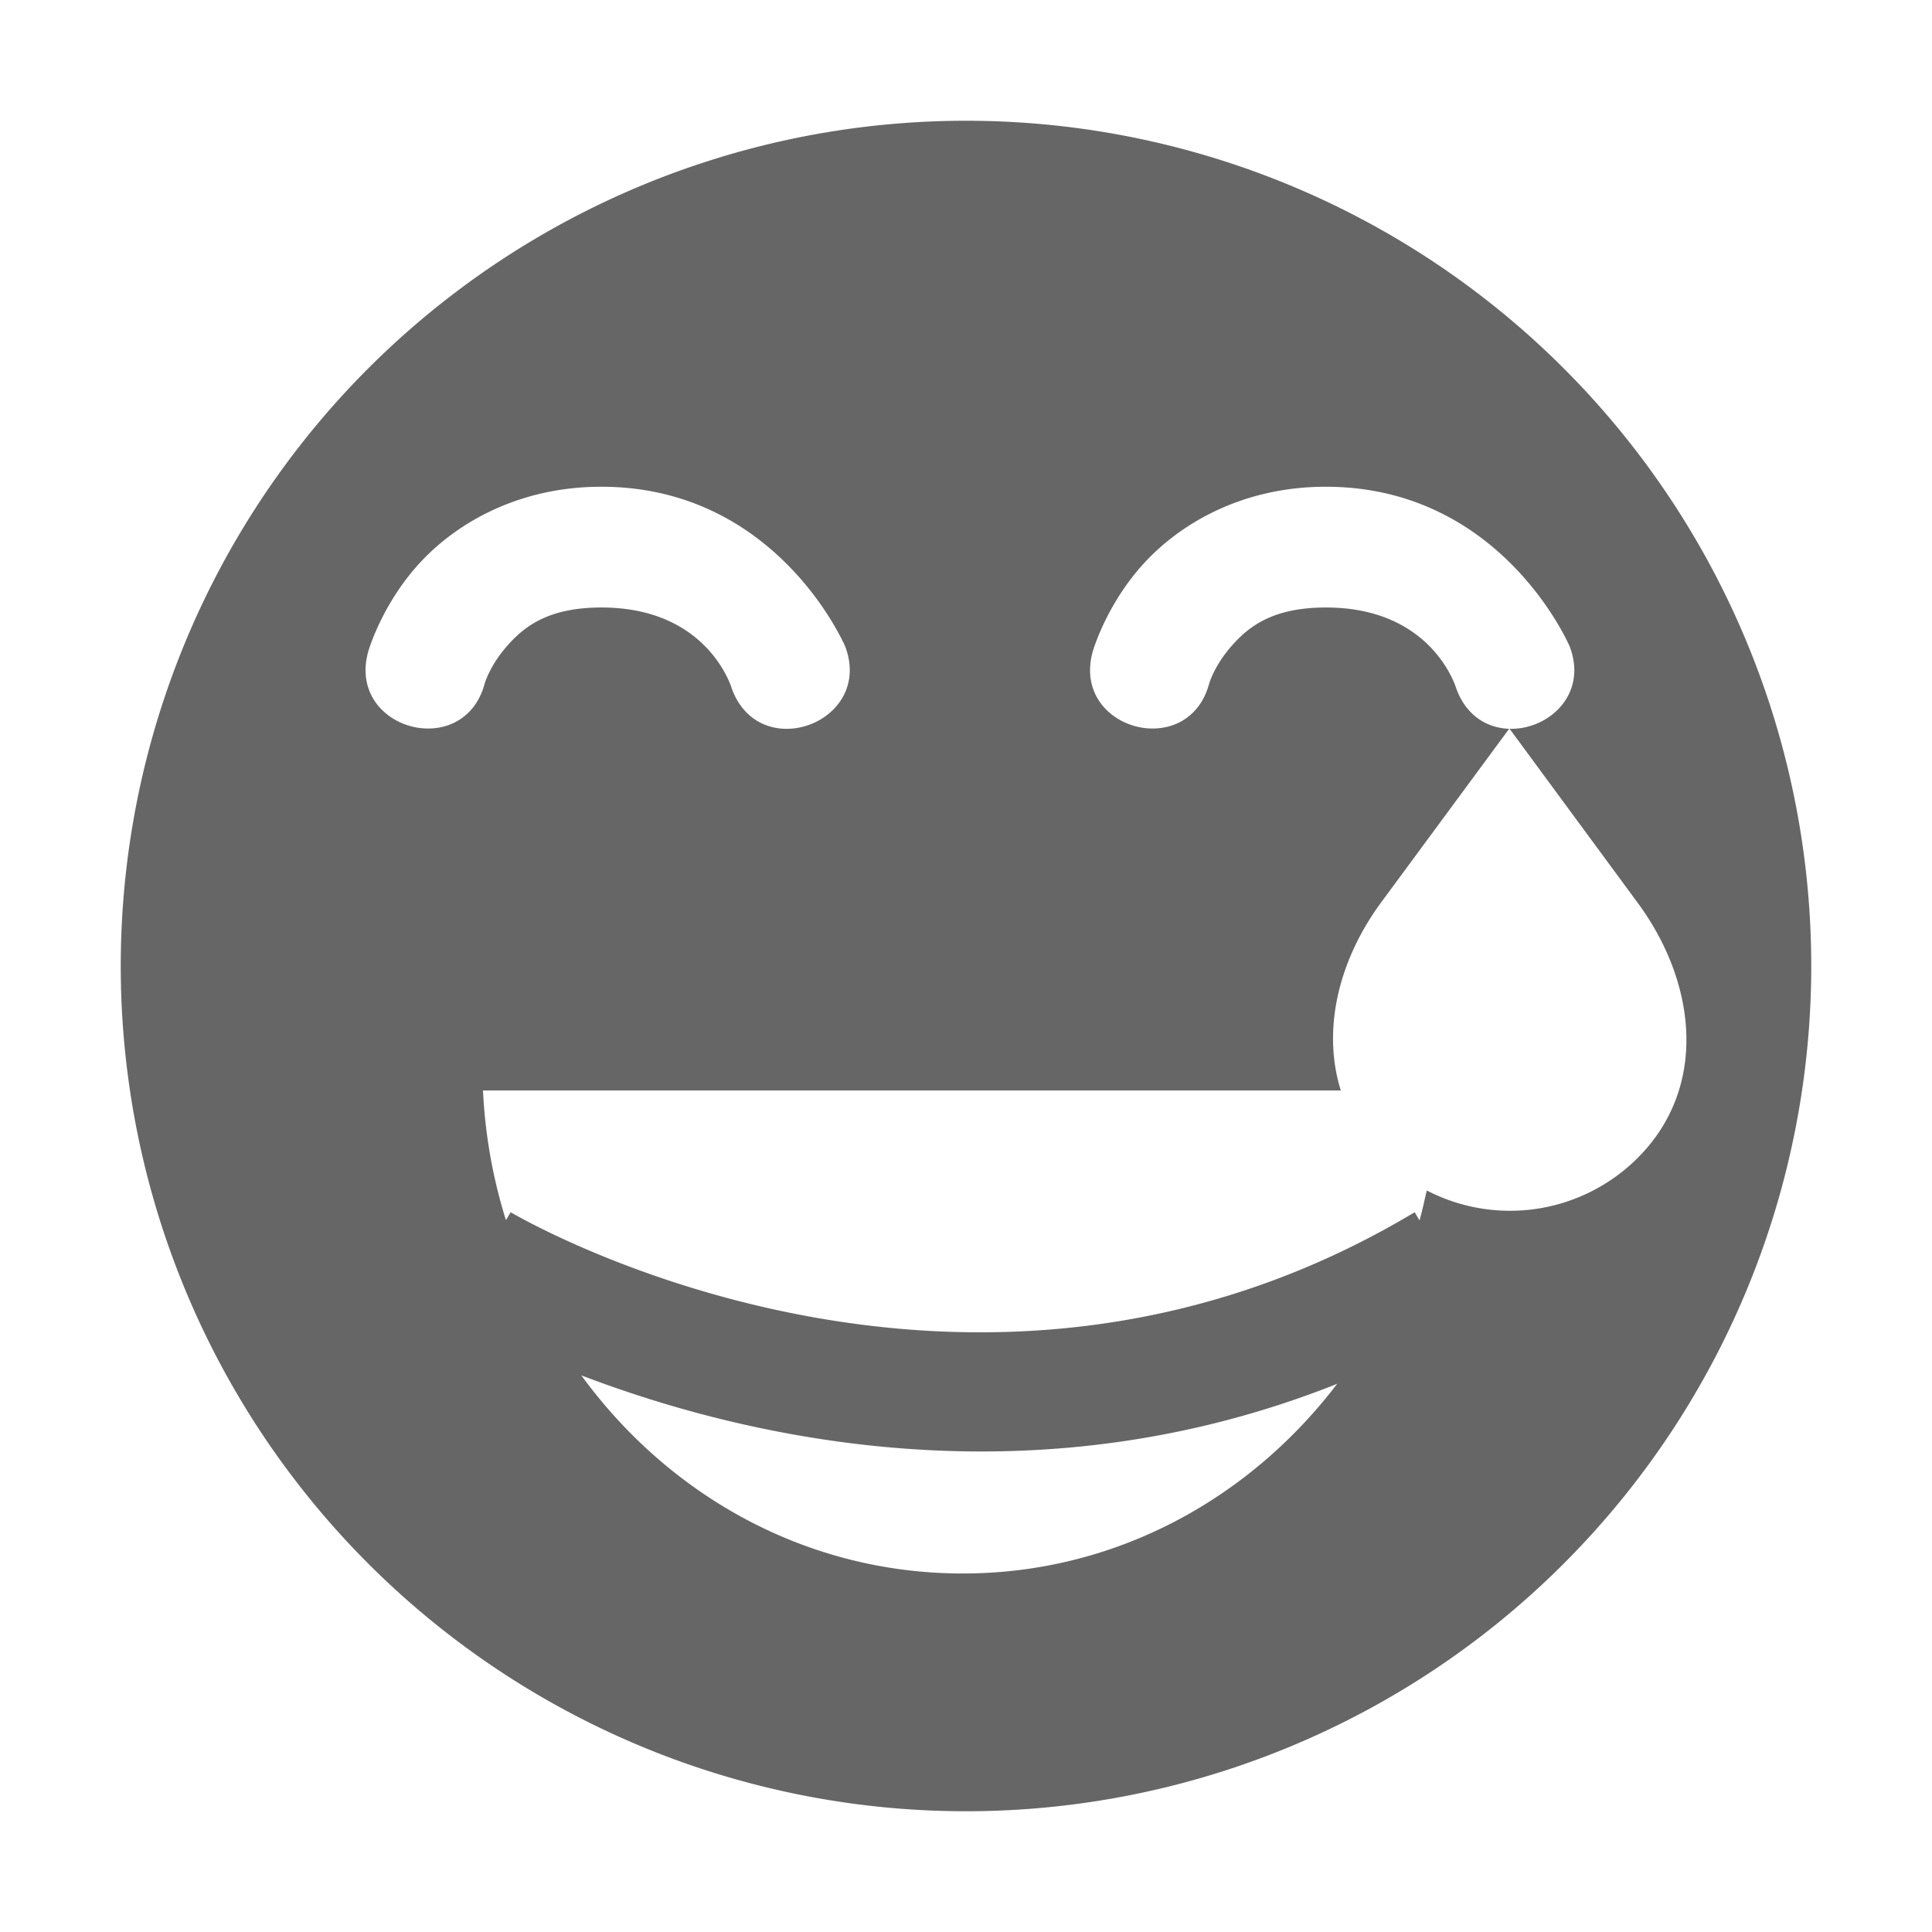 <svg height='16' width='16' xmlns='http://www.w3.org/2000/svg'>
    <g color='#bebebe' transform='translate(-1068 -113.969)'>
        <path d='M1076 114.969a7 7 0 1 0 0 14 7 7 0 0 0 0-14zm-3.02 3.031c1.46 0 2.02 1.324 2.02 1.324.235.626-.704.978-.938.352 0 0-.19-.676-1.081-.676-.446 0-.645.161-.788.326-.142.165-.18.307-.18.307-.176.643-1.141.377-.964-.266 0 0 .1-.358.389-.693.288-.335.813-.674 1.542-.674zm6 0c1.46 0 2.02 1.324 2.02 1.324.236.626-.704.978-.938.352 0 0-.19-.676-1.081-.676-.446 0-.645.161-.788.326-.142.165-.18.307-.18.307-.176.643-1.141.377-.964-.266 0 0 .1-.358.389-.693.288-.335.813-.674 1.542-.674zm1.52 2.002l1.06 1.44c.493.666.588 1.534 0 2.119a1.496 1.496 0 0 1-1.744.267c-.02.083-.037.167-.06.248l-.04-.068c-3.732 2.238-7.487 0-7.487 0l-.039.066A4.268 4.268 0 0 1 1072 123h7.104c-.158-.505-.017-1.082.335-1.559zm-7.686 5.357c1.331.509 3.715 1.085 6.26.07-.726.953-1.837 1.571-3.101 1.571-1.297 0-2.434-.647-3.158-1.64z' fill='#666' overflow='visible' style='marker:none'/>
        
    </g>
</svg>
